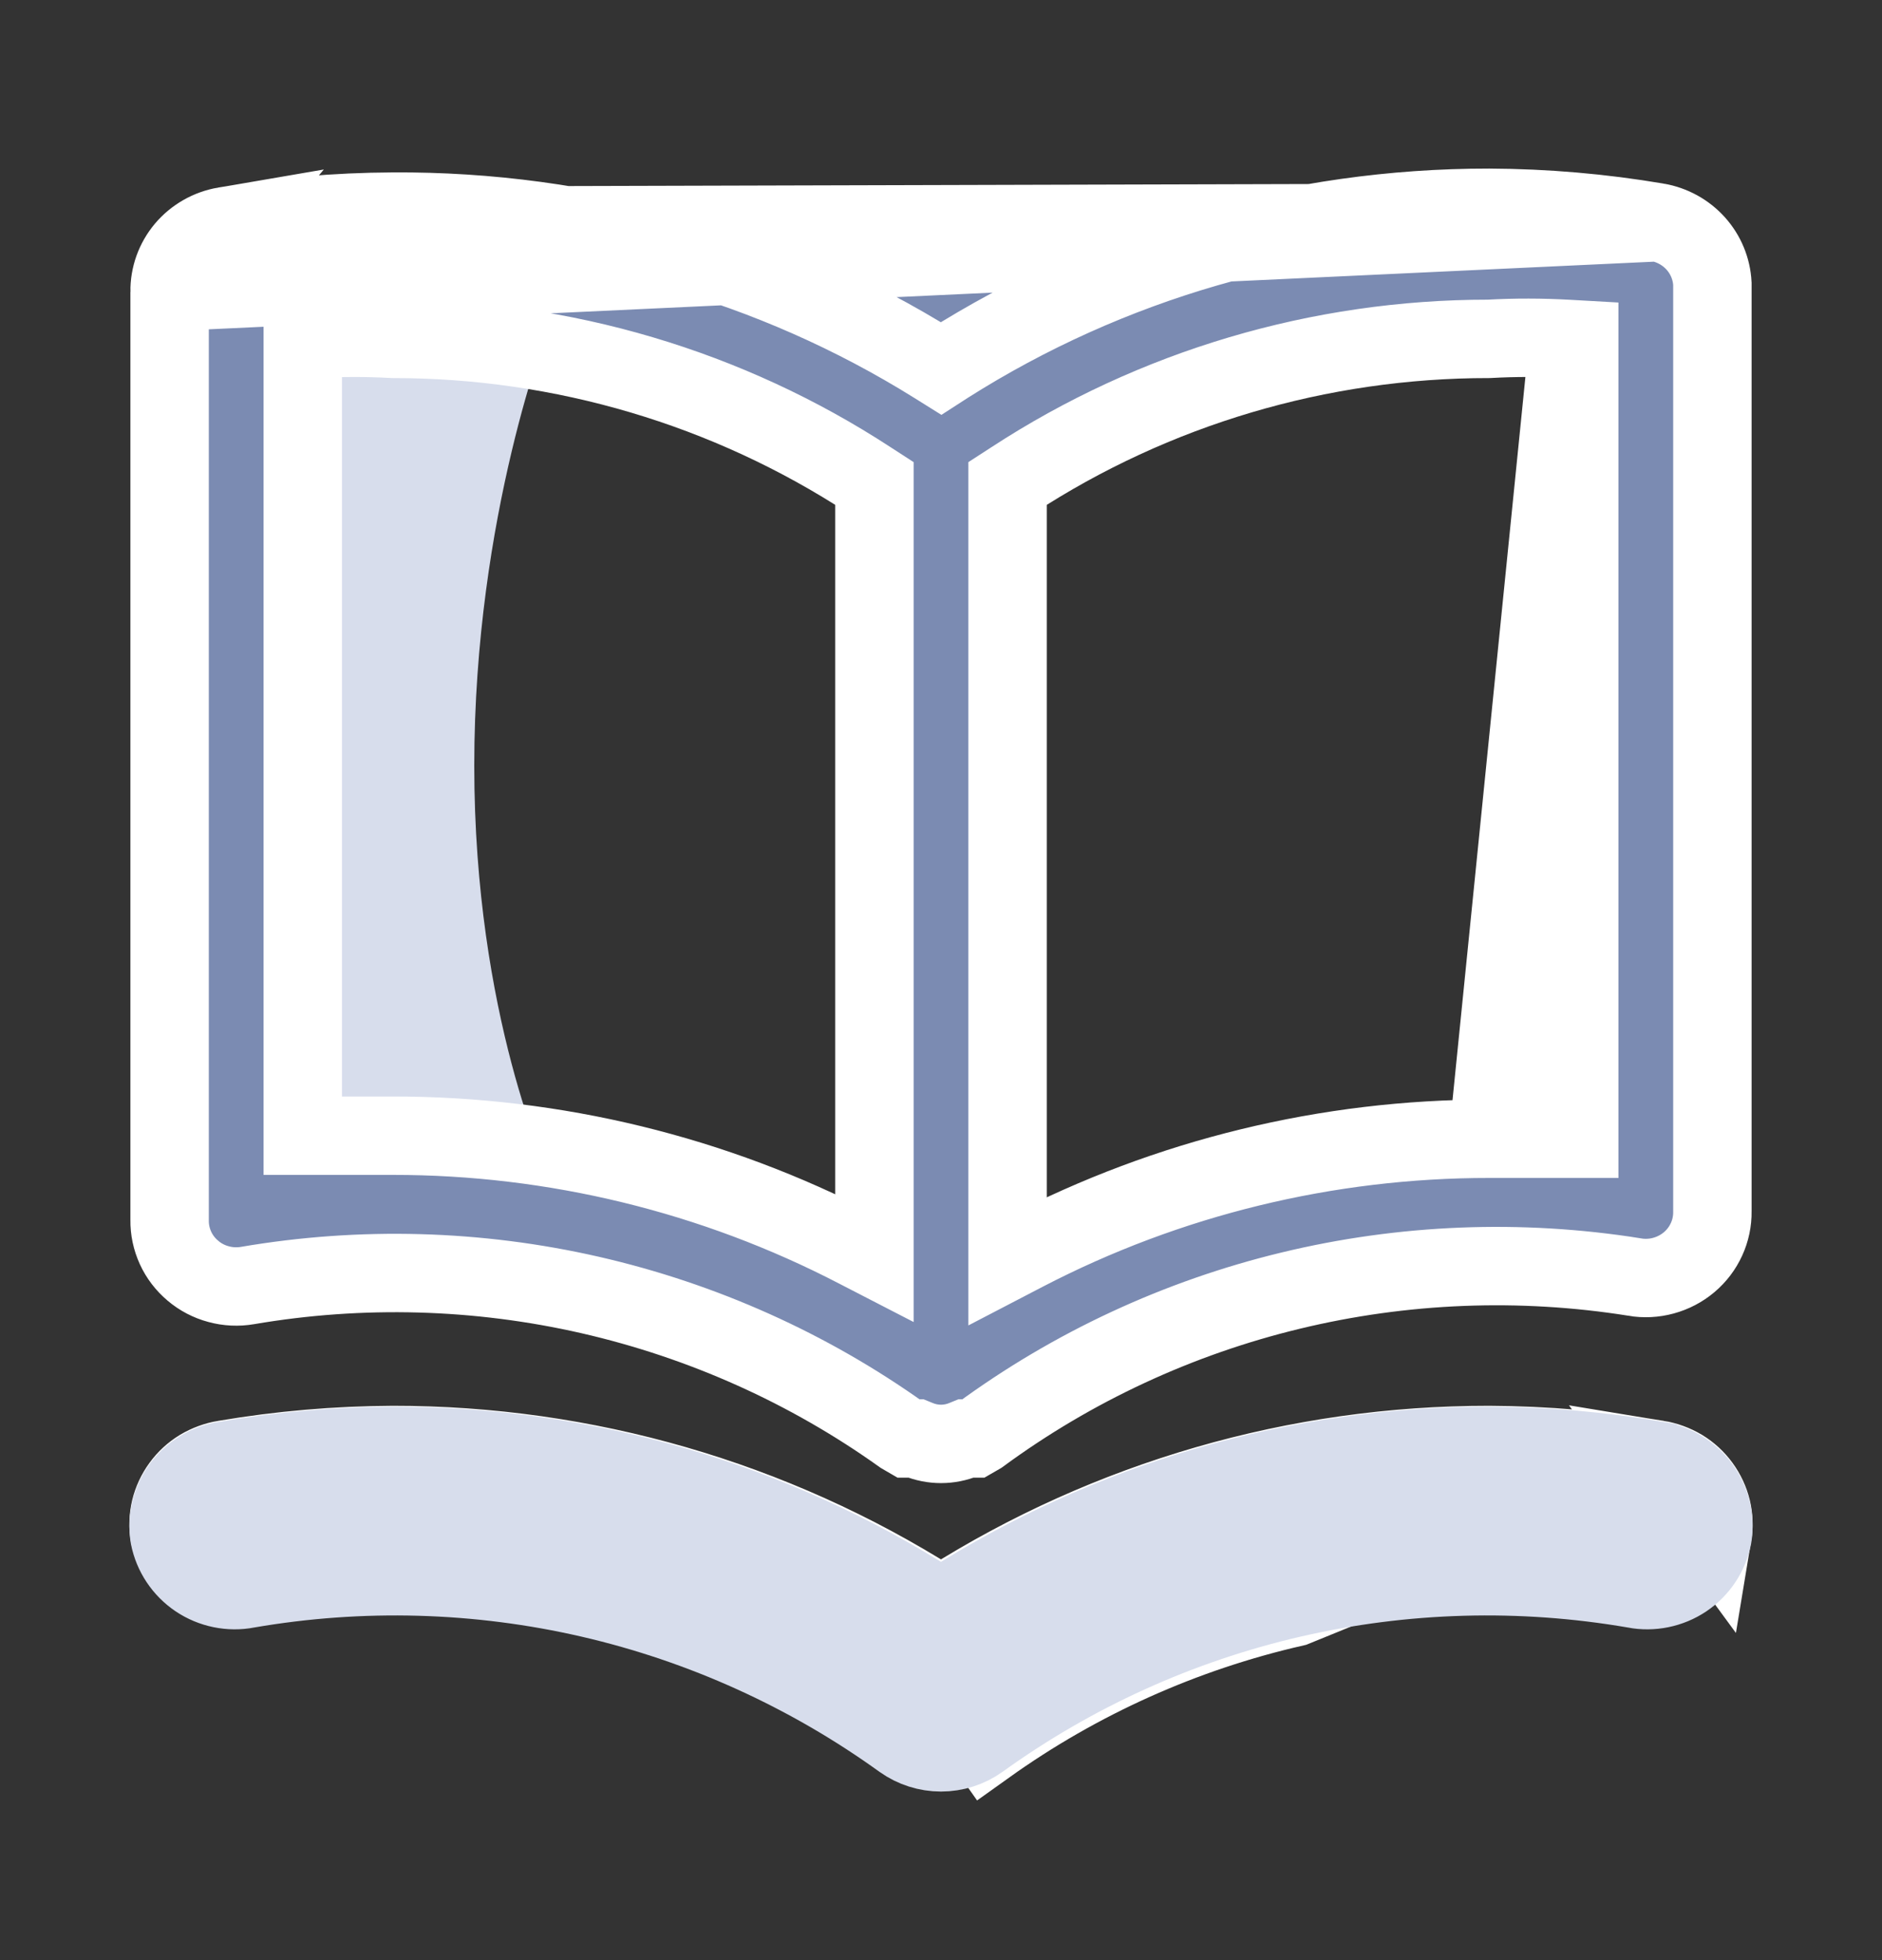 <svg width="24" height="25" viewBox="0 0 24 25" fill="none" xmlns="http://www.w3.org/2000/svg">
<rect x="0" y="0" width="24" height="25" fill="#333333" stroke="none"/>
<path d="M3.667 4.562L7 4.162C7 4.162 6.048 6.563 6.048 9.765C6.048 12.966 7 14.967 7 14.967H3.667V4.562Z" fill="#D7DDEC"/>
<path d="M21.133 2.835L21.133 2.835C20.425 2.715 19.708 2.653 18.99 2.65C16.541 2.648 14.142 3.342 12.08 4.648L12.001 4.699L11.921 4.649C9.854 3.36 7.455 2.683 5.01 2.699L5.01 2.699C4.292 2.702 3.575 2.764 2.867 2.885L21.133 2.835ZM21.133 2.835C21.324 2.868 21.498 2.964 21.626 3.107C21.753 3.249 21.827 3.429 21.837 3.618L21.837 15.449L21.837 15.451C21.839 15.574 21.813 15.696 21.762 15.807C21.711 15.919 21.635 16.019 21.54 16.099C21.445 16.179 21.334 16.237 21.213 16.27C21.093 16.303 20.967 16.309 20.843 16.288L20.842 16.287C19.384 16.055 17.893 16.114 16.459 16.461C15.027 16.807 13.68 17.433 12.497 18.302L12.419 18.347H12.35H12.32L12.293 18.358C12.2 18.396 12.1 18.416 12 18.416C11.9 18.416 11.8 18.396 11.707 18.358L11.68 18.347H11.65H11.581L11.502 18.301C10.311 17.451 8.959 16.845 7.527 16.517C6.093 16.189 4.607 16.148 3.156 16.396C3.033 16.417 2.907 16.411 2.787 16.378C2.666 16.346 2.554 16.287 2.46 16.207L2.363 16.322L2.46 16.207C2.365 16.127 2.289 16.028 2.238 15.916C2.187 15.804 2.161 15.683 2.163 15.56H2.163V15.558V3.723H2.163M21.133 2.835L2.163 3.723M2.163 3.723L2.163 3.721M2.163 3.723L2.163 3.721M2.163 3.721C2.16 3.522 2.229 3.329 2.358 3.175C2.487 3.022 2.668 2.919 2.867 2.885L2.163 3.721ZM21.135 18.615L21.133 18.615C20.425 18.495 19.708 18.433 18.99 18.43C16.54 18.428 14.142 19.122 12.08 20.428L12 20.479L11.92 20.428C9.858 19.122 7.46 18.428 5.01 18.43C4.292 18.433 3.575 18.495 2.867 18.615L2.865 18.615C2.755 18.633 2.649 18.672 2.553 18.729C2.458 18.787 2.375 18.863 2.31 18.953C2.245 19.042 2.198 19.143 2.172 19.25C2.147 19.357 2.143 19.467 2.161 19.574C2.204 19.79 2.332 19.981 2.518 20.105C2.704 20.229 2.933 20.275 3.154 20.233L3.156 20.233L3.156 20.233C4.607 19.985 6.093 20.026 7.527 20.354C8.962 20.681 10.315 21.29 11.507 22.142C11.651 22.243 11.823 22.297 12 22.297C12.177 22.297 12.349 22.243 12.492 22.142C12.493 22.142 12.493 22.142 12.493 22.142L12.579 22.264C13.756 21.423 15.091 20.823 16.506 20.5L21.135 18.615ZM21.135 18.615C21.245 18.633 21.351 18.672 21.447 18.729C21.542 18.787 21.625 18.863 21.69 18.953C21.755 19.042 21.802 19.143 21.828 19.25C21.853 19.357 21.857 19.467 21.839 19.575L21.135 18.615ZM10.932 15.928L11.151 16.041V15.794V6.248V6.166L11.083 6.122C9.283 4.947 7.172 4.321 5.013 4.322C4.677 4.303 4.339 4.304 4.002 4.323L3.861 4.331V4.472V14.335V14.485H4.011H4.013H4.015H4.017H4.019H4.021H4.023H4.025H4.027H4.029H4.03H4.032H4.034H4.036H4.038H4.04H4.042H4.044H4.046H4.048H4.05H4.052H4.054H4.056H4.058H4.06H4.062H4.064H4.066H4.068H4.07H4.072H4.074H4.076H4.078H4.08H4.082H4.084H4.086H4.088H4.09H4.092H4.094H4.096H4.098H4.1H4.102H4.104H4.106H4.108H4.11H4.112H4.114H4.116H4.118H4.12H4.122H4.124H4.126H4.128H4.13H4.132H4.134H4.136H4.137H4.139H4.141H4.143H4.145H4.147H4.149H4.151H4.153H4.155H4.157H4.159H4.161H4.163H4.165H4.167H4.169H4.171H4.173H4.175H4.177H4.179H4.181H4.183H4.185H4.187H4.189H4.191H4.193H4.195H4.197H4.199H4.201H4.203H4.205H4.207H4.208H4.21H4.212H4.214H4.216H4.218H4.22H4.222H4.224H4.226H4.228H4.23H4.232H4.234H4.236H4.238H4.24H4.242H4.244H4.246H4.248H4.25H4.252H4.254H4.256H4.258H4.26H4.262H4.264H4.266H4.267H4.269H4.271H4.273H4.275H4.277H4.279H4.281H4.283H4.285H4.287H4.289H4.291H4.293H4.295H4.297H4.299H4.301H4.303H4.305H4.307H4.309H4.311H4.313H4.315H4.317H4.318H4.32H4.322H4.324H4.326H4.328H4.33H4.332H4.334H4.336H4.338H4.34H4.342H4.344H4.346H4.348H4.35H4.352H4.354H4.356H4.358H4.36H4.362H4.363H4.365H4.367H4.369H4.371H4.373H4.375H4.377H4.379H4.381H4.383H4.385H4.387H4.389H4.391H4.393H4.395H4.397H4.399H4.401H4.403H4.405H4.406H4.408H4.41H4.412H4.414H4.416H4.418H4.42H4.422H4.424H4.426H4.428H4.43H4.432H4.434H4.436H4.438H4.44H4.442H4.444H4.446H4.447H4.449H4.451H4.453H4.455H4.457H4.459H4.461H4.463H4.465H4.467H4.469H4.471H4.473H4.475H4.477H4.479H4.481H4.483H4.484H4.486H4.488H4.49H4.492H4.494H4.496H4.498H4.5H4.502H4.504H4.506H4.508H4.51H4.512H4.514H4.516H4.518H4.52H4.521H4.523H4.525H4.527H4.529H4.531H4.533H4.535H4.537H4.539H4.541H4.543H4.545H4.547H4.549H4.551H4.553H4.555H4.556H4.558H4.56H4.562H4.564H4.566H4.568H4.57H4.572H4.574H4.576H4.578H4.58H4.582H4.584H4.586H4.588H4.589H4.591H4.593H4.595H4.597H4.599H4.601H4.603H4.605H4.607H4.609H4.611H4.613H4.615H4.617H4.619H4.621H4.622H4.624H4.626H4.628H4.63H4.632H4.634H4.636H4.638H4.64H4.642H4.644H4.646H4.648H4.65H4.652H4.654H4.655H4.657H4.659H4.661H4.663H4.665H4.667H4.669H4.671H4.673H4.675H4.677H4.679H4.681H4.683H4.685H4.686H4.688H4.69H4.692H4.694H4.696H4.698H4.7H4.702H4.704H4.706H4.708H4.71H4.712H4.714H4.715H4.717H4.719H4.721H4.723H4.725H4.727H4.729H4.731H4.733H4.735H4.737H4.739H4.741H4.743H4.745H4.746H4.748H4.75H4.752H4.754H4.756H4.758H4.76H4.762H4.764H4.766H4.768H4.77H4.772H4.774H4.775H4.777H4.779H4.781H4.783H4.785H4.787H4.789H4.791H4.793H4.795H4.797H4.799H4.801H4.803H4.804H4.806H4.808H4.81H4.812H4.814H4.816H4.818H4.82H4.822H4.824H4.826H4.828H4.83H4.832H4.833H4.835H4.837H4.839H4.841H4.843H4.845H4.847H4.849H4.851H4.853H4.855H4.857H4.859H4.861H4.862H4.864H4.866H4.868H4.87H4.872H4.874H4.876H4.878H4.88H4.882H4.884H4.886H4.888H4.89H4.891H4.893H4.895H4.897H4.899H4.901H4.903H4.905H4.907H4.909H4.911H4.913H4.915H4.917H4.919H4.92H4.922H4.924H4.926H4.928H4.93H4.932H4.934H4.936H4.938H4.94H4.942H4.944H4.946H4.947H4.949H4.951H4.953H4.955H4.957H4.959H4.961H4.963H4.965H4.967H4.969H4.971H4.973H4.975H4.976H4.978H4.98H4.982H4.984H4.986H4.988H4.99H4.992H4.994H4.996H4.998H5H5.002H5.003H5.005H5.007H5.009H5.009C7.073 14.484 9.106 14.979 10.932 15.928ZM19.989 14.524H20.139V14.374V4.472V4.331L19.998 4.323C19.661 4.304 19.323 4.303 18.986 4.322C16.828 4.321 14.717 4.947 12.917 6.122L12.849 6.166V6.248V15.834V16.081L13.068 15.967C14.894 15.018 16.927 14.523 18.991 14.524H18.991H18.993H18.995H18.997H18.998H19H19.002H19.004H19.006H19.008H19.01H19.012H19.014H19.016H19.018H19.02H19.022H19.024H19.026H19.027H19.029H19.031H19.033H19.035H19.037H19.039H19.041H19.043H19.045H19.047H19.049H19.051H19.052H19.054H19.056H19.058H19.06H19.062H19.064H19.066H19.068H19.07H19.072H19.074H19.076H19.078H19.08H19.081H19.083H19.085H19.087H19.089H19.091H19.093H19.095H19.097H19.099H19.101H19.103H19.105H19.107H19.108H19.11H19.112H19.114H19.116H19.118H19.12H19.122H19.124H19.126H19.128H19.13H19.132H19.134H19.136H19.137H19.139H19.141H19.143H19.145H19.147H19.149H19.151H19.153H19.155H19.157H19.159H19.161H19.163H19.165H19.166H19.168H19.17H19.172H19.174H19.176H19.178H19.18H19.182H19.184H19.186H19.188H19.19H19.192H19.194H19.195H19.197H19.199H19.201H19.203H19.205H19.207H19.209H19.211H19.213H19.215H19.217H19.219H19.221H19.223H19.224H19.226H19.228H19.23H19.232H19.234H19.236H19.238H19.24H19.242H19.244H19.246H19.248H19.25H19.252H19.253H19.256H19.257H19.259H19.261H19.263H19.265H19.267H19.269H19.271H19.273H19.275H19.277H19.279H19.281H19.283H19.285H19.286H19.288H19.29H19.292H19.294H19.296H19.298H19.3H19.302H19.304H19.306H19.308H19.31H19.312H19.314H19.316H19.317H19.319H19.321H19.323H19.325H19.327H19.329H19.331H19.333H19.335H19.337H19.339H19.341H19.343H19.345H19.346H19.348H19.35H19.352H19.354H19.356H19.358H19.36H19.362H19.364H19.366H19.368H19.37H19.372H19.374H19.376H19.378H19.38H19.381H19.383H19.385H19.387H19.389H19.391H19.393H19.395H19.397H19.399H19.401H19.403H19.405H19.407H19.409H19.41H19.413H19.414H19.416H19.418H19.42H19.422H19.424H19.426H19.428H19.43H19.432H19.434H19.436H19.438H19.44H19.442H19.444H19.445H19.447H19.449H19.451H19.453H19.455H19.457H19.459H19.461H19.463H19.465H19.467H19.469H19.471H19.473H19.475H19.477H19.479H19.48H19.482H19.484H19.486H19.488H19.49H19.492H19.494H19.496H19.498H19.5H19.502H19.504H19.506H19.508H19.51H19.512H19.514H19.515H19.517H19.519H19.521H19.523H19.525H19.527H19.529H19.531H19.533H19.535H19.537H19.539H19.541H19.543H19.545H19.547H19.549H19.551H19.552H19.555H19.556H19.558H19.56H19.562H19.564H19.566H19.568H19.57H19.572H19.574H19.576H19.578H19.58H19.582H19.584H19.586H19.588H19.59H19.592H19.593H19.596H19.597H19.599H19.601H19.603H19.605H19.607H19.609H19.611H19.613H19.615H19.617H19.619H19.621H19.623H19.625H19.627H19.629H19.631H19.633H19.634H19.637H19.639H19.64H19.642H19.644H19.646H19.648H19.65H19.652H19.654H19.656H19.658H19.66H19.662H19.664H19.666H19.668H19.67H19.672H19.674H19.676H19.678H19.68H19.681H19.683H19.685H19.687H19.689H19.691H19.693H19.695H19.697H19.699H19.701H19.703H19.705H19.707H19.709H19.711H19.713H19.715H19.717H19.719H19.721H19.723H19.725H19.727H19.729H19.731H19.733H19.735H19.736H19.738H19.74H19.742H19.744H19.746H19.748H19.75H19.752H19.754H19.756H19.758H19.76H19.762H19.764H19.766H19.768H19.77H19.772H19.774H19.776H19.778H19.78H19.782H19.784H19.786H19.788H19.79H19.791H19.794H19.796H19.797H19.799H19.801H19.803H19.805H19.807H19.809H19.811H19.813H19.815H19.817H19.819H19.821H19.823H19.825H19.827H19.829H19.831H19.833H19.835H19.837H19.839H19.841H19.843H19.845H19.847H19.849H19.851H19.853H19.855H19.857H19.859H19.86H19.863H19.864H19.866H19.868H19.87H19.872H19.874H19.876H19.878H19.88H19.882H19.884H19.886H19.888H19.89H19.892H19.894H19.896H19.898H19.9H19.902H19.904H19.906H19.908H19.91H19.912H19.914H19.916H19.918H19.92H19.922H19.924H19.926H19.928H19.93H19.932H19.934H19.936H19.938H19.94H19.942H19.944H19.946H19.948H19.95H19.952H19.954H19.956H19.958H19.96H19.962H19.964H19.965H19.968H19.97H19.971H19.974H19.976H19.977H19.98H19.981H19.983H19.985H19.987H19.989ZM19.839 14.374H18.991L19.989 4.472V14.224V14.374H19.839Z" fill="#7B8BB2" stroke="white" strokeWidth="0.3"/>
<path d="M21.133 18.628L21.133 18.628L21.134 18.629C21.245 18.646 21.351 18.685 21.446 18.744C21.541 18.802 21.624 18.879 21.69 18.969C21.755 19.06 21.802 19.162 21.828 19.271C21.853 19.378 21.857 19.49 21.839 19.599C21.796 19.818 21.667 20.011 21.482 20.136C21.296 20.261 21.067 20.308 20.846 20.266L20.844 20.265C19.393 20.015 17.907 20.056 16.472 20.387C15.038 20.718 13.685 21.333 12.492 22.193C12.348 22.295 12.176 22.35 12 22.35C11.824 22.35 11.652 22.295 11.508 22.193C10.315 21.333 8.962 20.718 7.528 20.387C6.093 20.056 4.607 20.015 3.156 20.265L3.156 20.265L3.153 20.266C2.933 20.308 2.704 20.261 2.518 20.136C2.333 20.011 2.204 19.818 2.161 19.599C2.143 19.49 2.147 19.378 2.173 19.271C2.198 19.162 2.245 19.06 2.31 18.969C2.376 18.879 2.459 18.802 2.554 18.744C2.649 18.685 2.755 18.646 2.866 18.629L2.866 18.629L2.868 18.628C3.575 18.507 4.292 18.444 5.01 18.441C7.459 18.439 9.858 19.14 11.919 20.46L12 20.511L12.081 20.46C14.142 19.14 16.541 18.439 18.99 18.441C19.708 18.444 20.425 18.507 21.133 18.628Z" fill="#D7DDEC" stroke="#D7DDEC" strokeWidth="0.3"/>
</svg>
